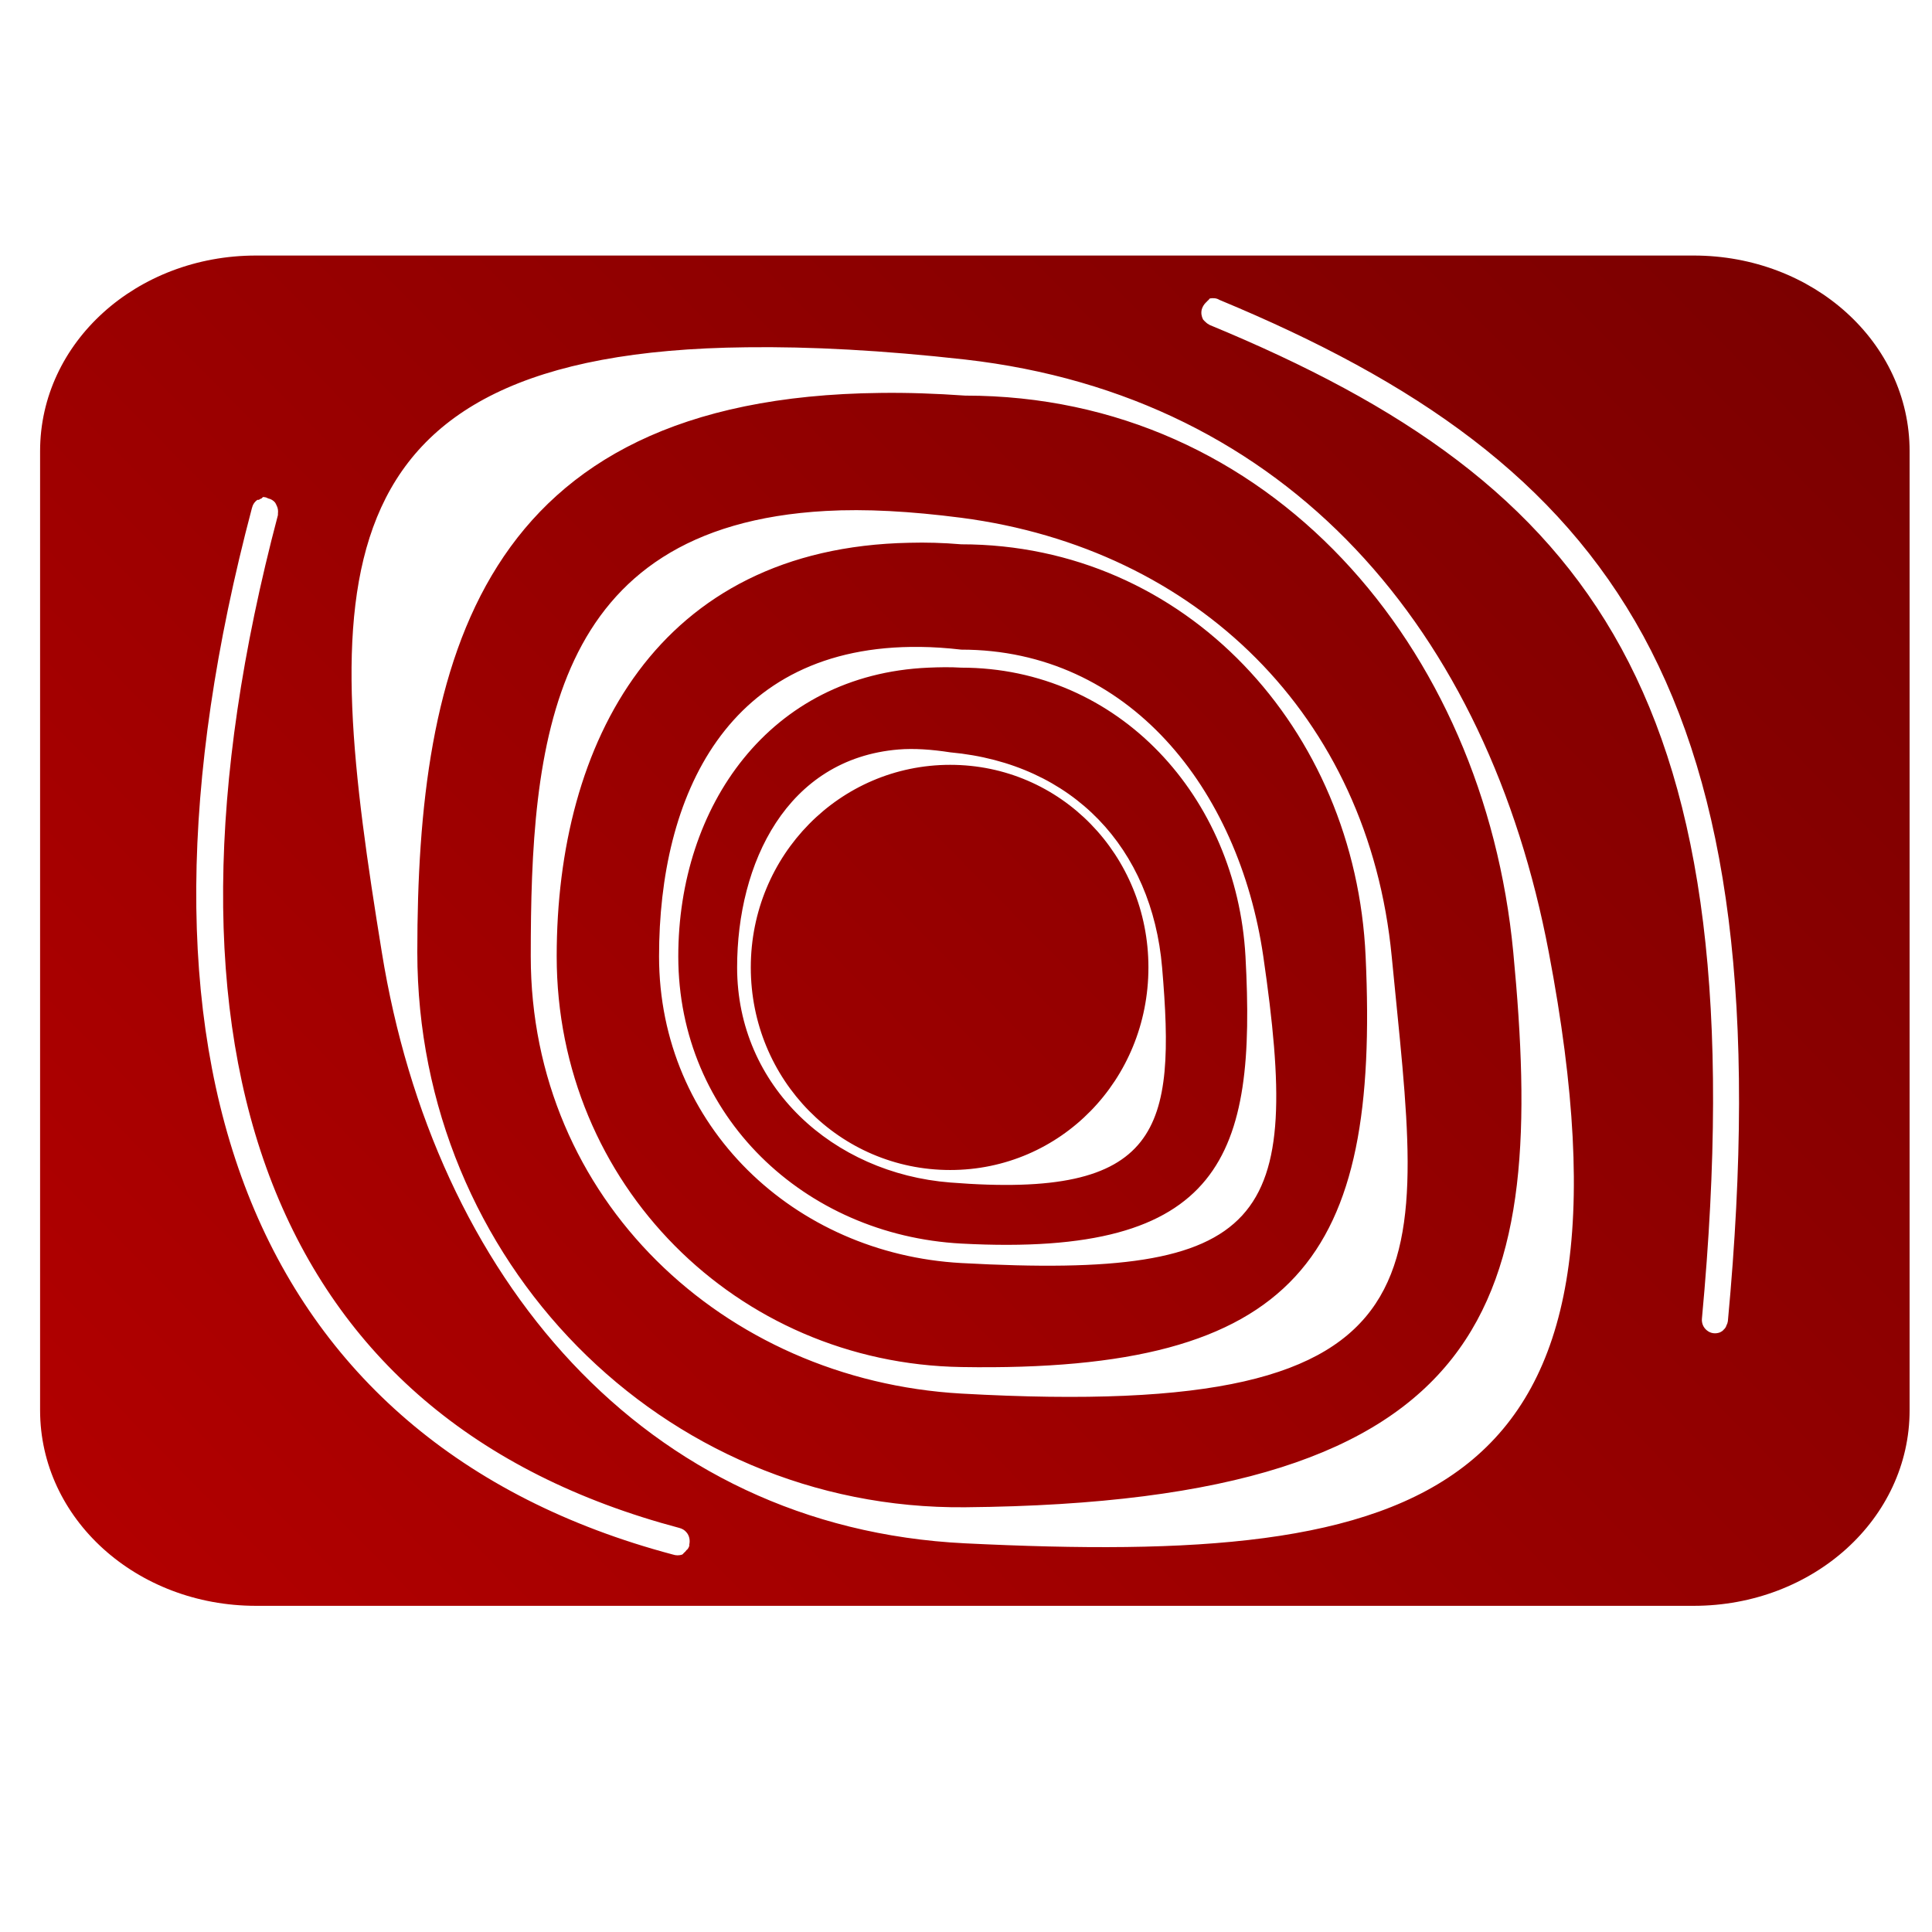 <svg xmlns="http://www.w3.org/2000/svg" xmlns:xlink="http://www.w3.org/1999/xlink" width="64" height="64" viewBox="0 0 64 64" version="1.1"><defs><linearGradient id="linear0" gradientUnits="userSpaceOnUse" x1="0" y1="128" x2="128" y2="0" gradientTransform="matrix(0.579,0,0,0.588,-4.764,-6.8)"><stop offset="0" style="stop-color:#bf0000;stop-opacity:1;"/><stop offset="1" style="stop-color:#6e0000;stop-opacity:1;"/></linearGradient></defs><g id="surface1"><path style=" stroke:none;fill-rule:nonzero;fill:url(#linear0);" d="M 8.48 8.465 C 4.523 8.465 1.328 11.344 1.328 14.945 L 1.328 46.715 C 1.328 50.316 4.523 53.195 8.48 53.195 L 56.105 53.195 C 60.062 53.195 63.258 50.316 63.258 46.715 L 63.258 14.945 C 63.258 11.344 60.062 8.465 56.105 8.465 Z M 40.074 9.887 C 40.188 9.867 40.301 9.875 40.395 9.934 C 46.887 12.629 51.594 15.863 54.434 21.059 C 57.262 26.258 58.211 33.348 57.238 43.766 C 57.23 43.82 57.215 43.863 57.191 43.906 C 57.176 43.957 57.145 44.008 57.102 44.043 C 57.086 44.066 57.074 44.074 57.055 44.09 C 57.027 44.109 56.996 44.129 56.965 44.141 C 56.824 44.191 56.668 44.172 56.547 44.074 C 56.426 43.98 56.363 43.832 56.379 43.676 C 57.34 33.34 56.414 26.441 53.707 21.473 C 50.996 16.504 46.484 13.414 40.074 10.766 C 40.027 10.742 39.98 10.711 39.941 10.672 C 39.91 10.648 39.879 10.613 39.852 10.582 C 39.801 10.48 39.781 10.367 39.809 10.254 C 39.832 10.168 39.879 10.09 39.941 10.027 C 39.957 10.008 39.977 10 39.988 9.977 C 40.004 9.969 40.02 9.949 40.035 9.934 C 40.043 9.918 40.066 9.91 40.074 9.887 Z M 24.734 11.504 C 26.824 11.477 29.227 11.602 31.973 11.91 C 42.703 13.133 49.281 20.883 51.305 31.543 C 54.785 49.828 47.148 51.867 31.973 51.125 C 21.301 50.602 14.379 42.258 12.648 31.543 C 10.723 19.688 10.117 11.652 24.734 11.504 Z M 29.164 13.016 C 15.809 13.16 13.824 21.965 13.824 31.543 C 13.824 41.762 21.918 50.023 31.973 49.93 C 49.699 49.766 51.227 43.055 50.129 31.543 C 49.16 21.371 42.039 13.105 31.973 13.105 C 30.98 13.035 30.059 13.004 29.164 13.016 Z M 8.711 16.469 C 8.719 16.461 8.742 16.461 8.75 16.469 C 8.797 16.469 8.844 16.488 8.887 16.512 C 8.977 16.531 9.055 16.578 9.113 16.648 C 9.133 16.676 9.145 16.707 9.16 16.738 C 9.207 16.824 9.219 16.918 9.207 17.016 C 9.207 17.031 9.207 17.047 9.207 17.062 C 6.836 26.035 6.797 33.531 9.023 39.215 C 11.258 44.91 15.715 48.812 22.512 50.617 C 22.602 50.641 22.68 50.688 22.738 50.758 C 22.836 50.867 22.867 51.027 22.832 51.172 C 22.836 51.188 22.836 51.203 22.832 51.215 C 22.82 51.25 22.805 51.277 22.785 51.309 C 22.77 51.324 22.758 51.34 22.738 51.352 C 22.727 51.375 22.711 51.383 22.695 51.406 C 22.68 51.414 22.668 51.434 22.648 51.449 C 22.637 51.465 22.621 51.48 22.602 51.496 C 22.504 51.531 22.391 51.531 22.289 51.496 C 15.277 49.633 10.539 45.477 8.207 39.539 C 5.879 33.602 5.941 25.922 8.344 16.836 C 8.371 16.719 8.434 16.621 8.527 16.559 C 8.543 16.555 8.559 16.555 8.574 16.559 C 8.602 16.535 8.633 16.52 8.664 16.512 C 8.68 16.496 8.688 16.48 8.711 16.469 Z M 27.355 16.926 C 28.668 16.852 30.152 16.934 31.844 17.152 C 39.641 18.172 45.332 23.695 46.102 31.68 C 47.105 42.117 48.43 47.094 31.844 46.164 C 23.949 45.715 17.582 39.703 17.582 31.68 C 17.582 24.656 18.176 17.434 27.355 16.926 Z M 30.121 17.98 C 21.77 18.145 18.441 24.598 18.441 31.68 C 18.441 39.23 24.41 45.164 31.844 45.285 C 43.02 45.473 45.699 41.645 45.238 31.68 C 44.898 24.137 39.27 18.031 31.844 18.031 C 31.238 17.98 30.676 17.965 30.121 17.98 Z M 30.484 21.43 C 30.906 21.434 31.371 21.465 31.844 21.52 C 37.379 21.52 41.035 26.117 41.848 31.68 C 43.125 40.465 42.043 42.398 31.844 41.84 C 26.309 41.535 21.832 37.305 21.832 31.68 C 21.832 26.406 24.055 21.348 30.484 21.43 Z M 30.754 22.117 C 25.484 22.344 22.469 26.719 22.469 31.68 C 22.469 36.969 26.641 40.914 31.844 41.195 C 40.527 41.66 41.617 38.27 41.258 31.68 C 40.965 26.395 37.055 22.117 31.844 22.117 C 31.473 22.094 31.105 22.102 30.754 22.117 Z M 29.762 24.828 C 30.285 24.785 30.871 24.828 31.477 24.922 C 35.559 25.297 38.16 28.109 38.496 32.047 C 38.953 37.395 38.48 39.73 31.477 39.172 C 27.598 38.867 24.418 35.996 24.418 32.047 C 24.418 28.59 26.062 25.137 29.762 24.828 Z M 31.477 25.336 C 27.816 25.336 24.871 28.332 24.871 32.047 C 24.871 35.77 27.816 38.758 31.477 38.758 C 35.137 38.758 38.043 35.77 38.043 32.047 C 38.043 28.332 35.137 25.336 31.477 25.336 Z M 31.477 25.336 "/></g></svg>

